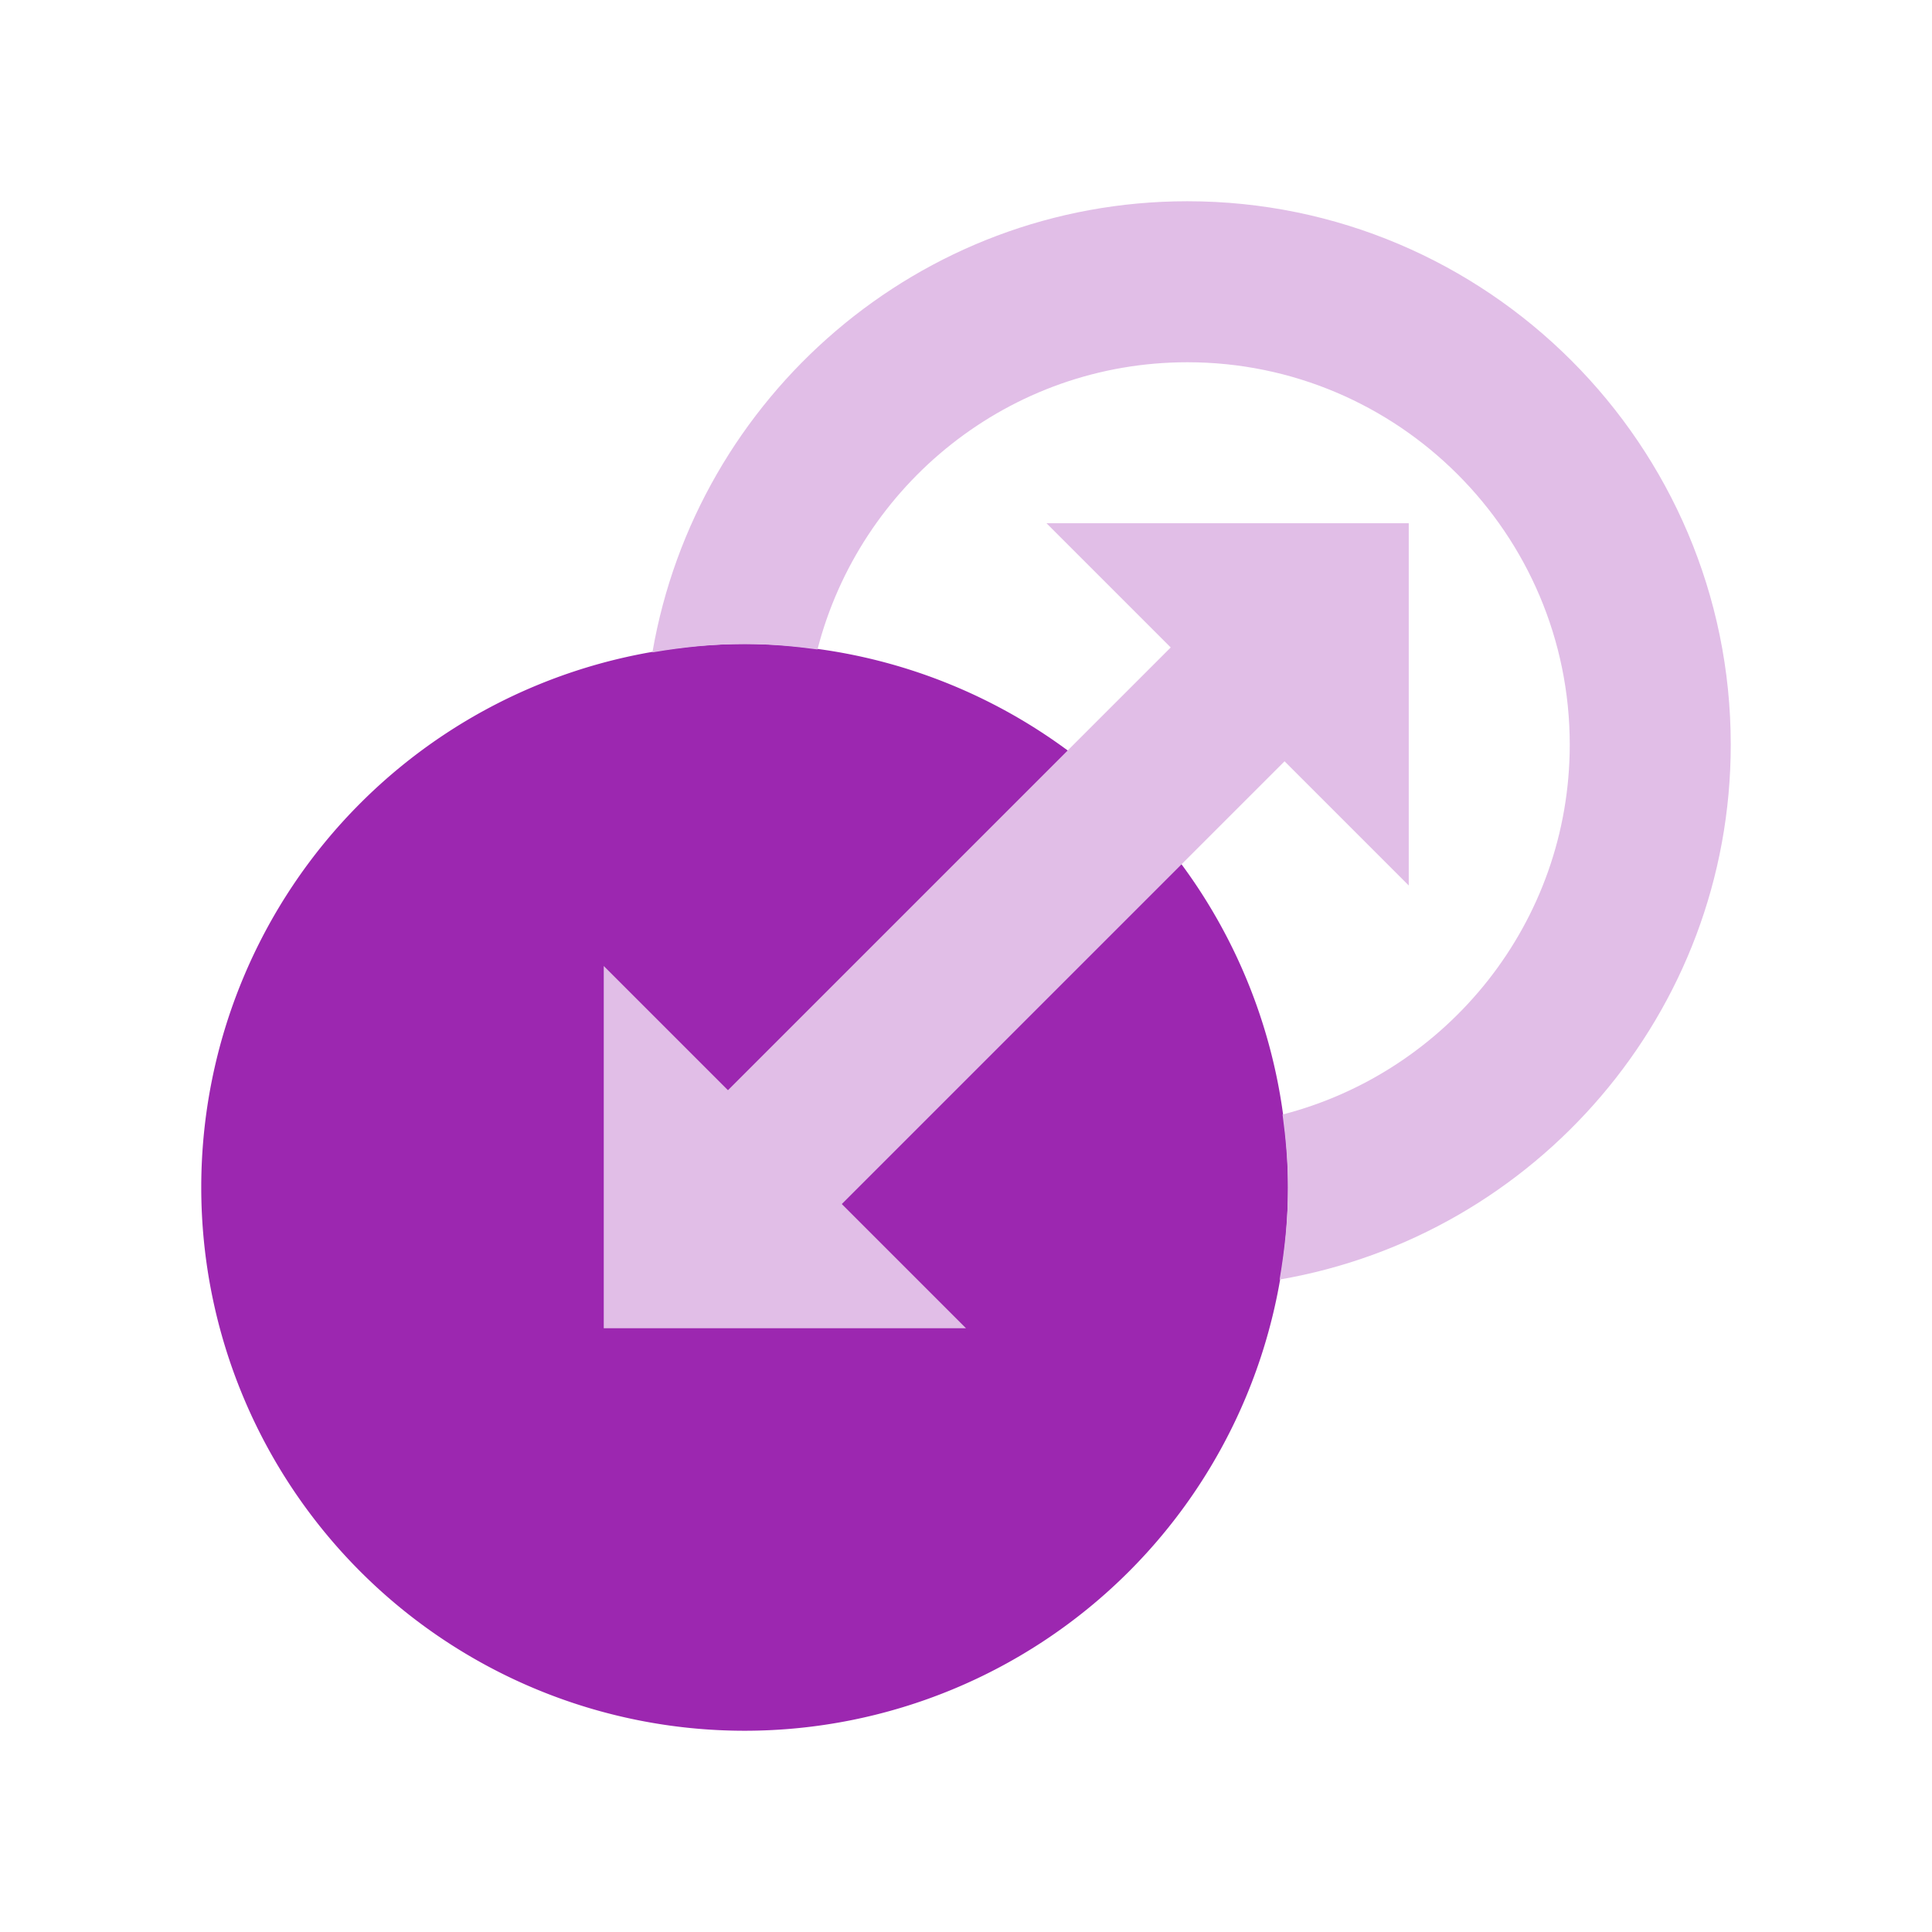 <svg xmlns="http://www.w3.org/2000/svg" width="300" height="300" viewBox="0 0 48 48"><path fill="#9C27B0" d="M18.5 16A13.5 13.5 0 1 0 18.5 43A13.5 13.5 0 1 0 18.5 16Z"/><path fill="#E1BEE7" d="M29.5,5c-6.661,0-12.197,4.854-13.291,11.208C16.956,16.081,17.718,16,18.5,16c0.615,0,1.216,0.056,1.81,0.135C21.365,12.04,25.079,9,29.5,9c5.238,0,9.5,4.262,9.5,9.5c0,4.421-3.039,8.135-7.135,9.19C31.944,28.283,32,28.885,32,29.5c0,0.782-0.081,1.545-0.209,2.29C38.146,30.697,43,25.162,43,18.5C43,11.056,36.944,5,29.5,5z"/><path fill="#E1BEE7" d="M26 13L35 22 35 13zM24 33L15 24 15 33z"/><path fill="#E1BEE7" d="M23.914 12.894H27.914V31.279H23.914z" transform="rotate(-134.999 25.914 22.086)"/></svg>